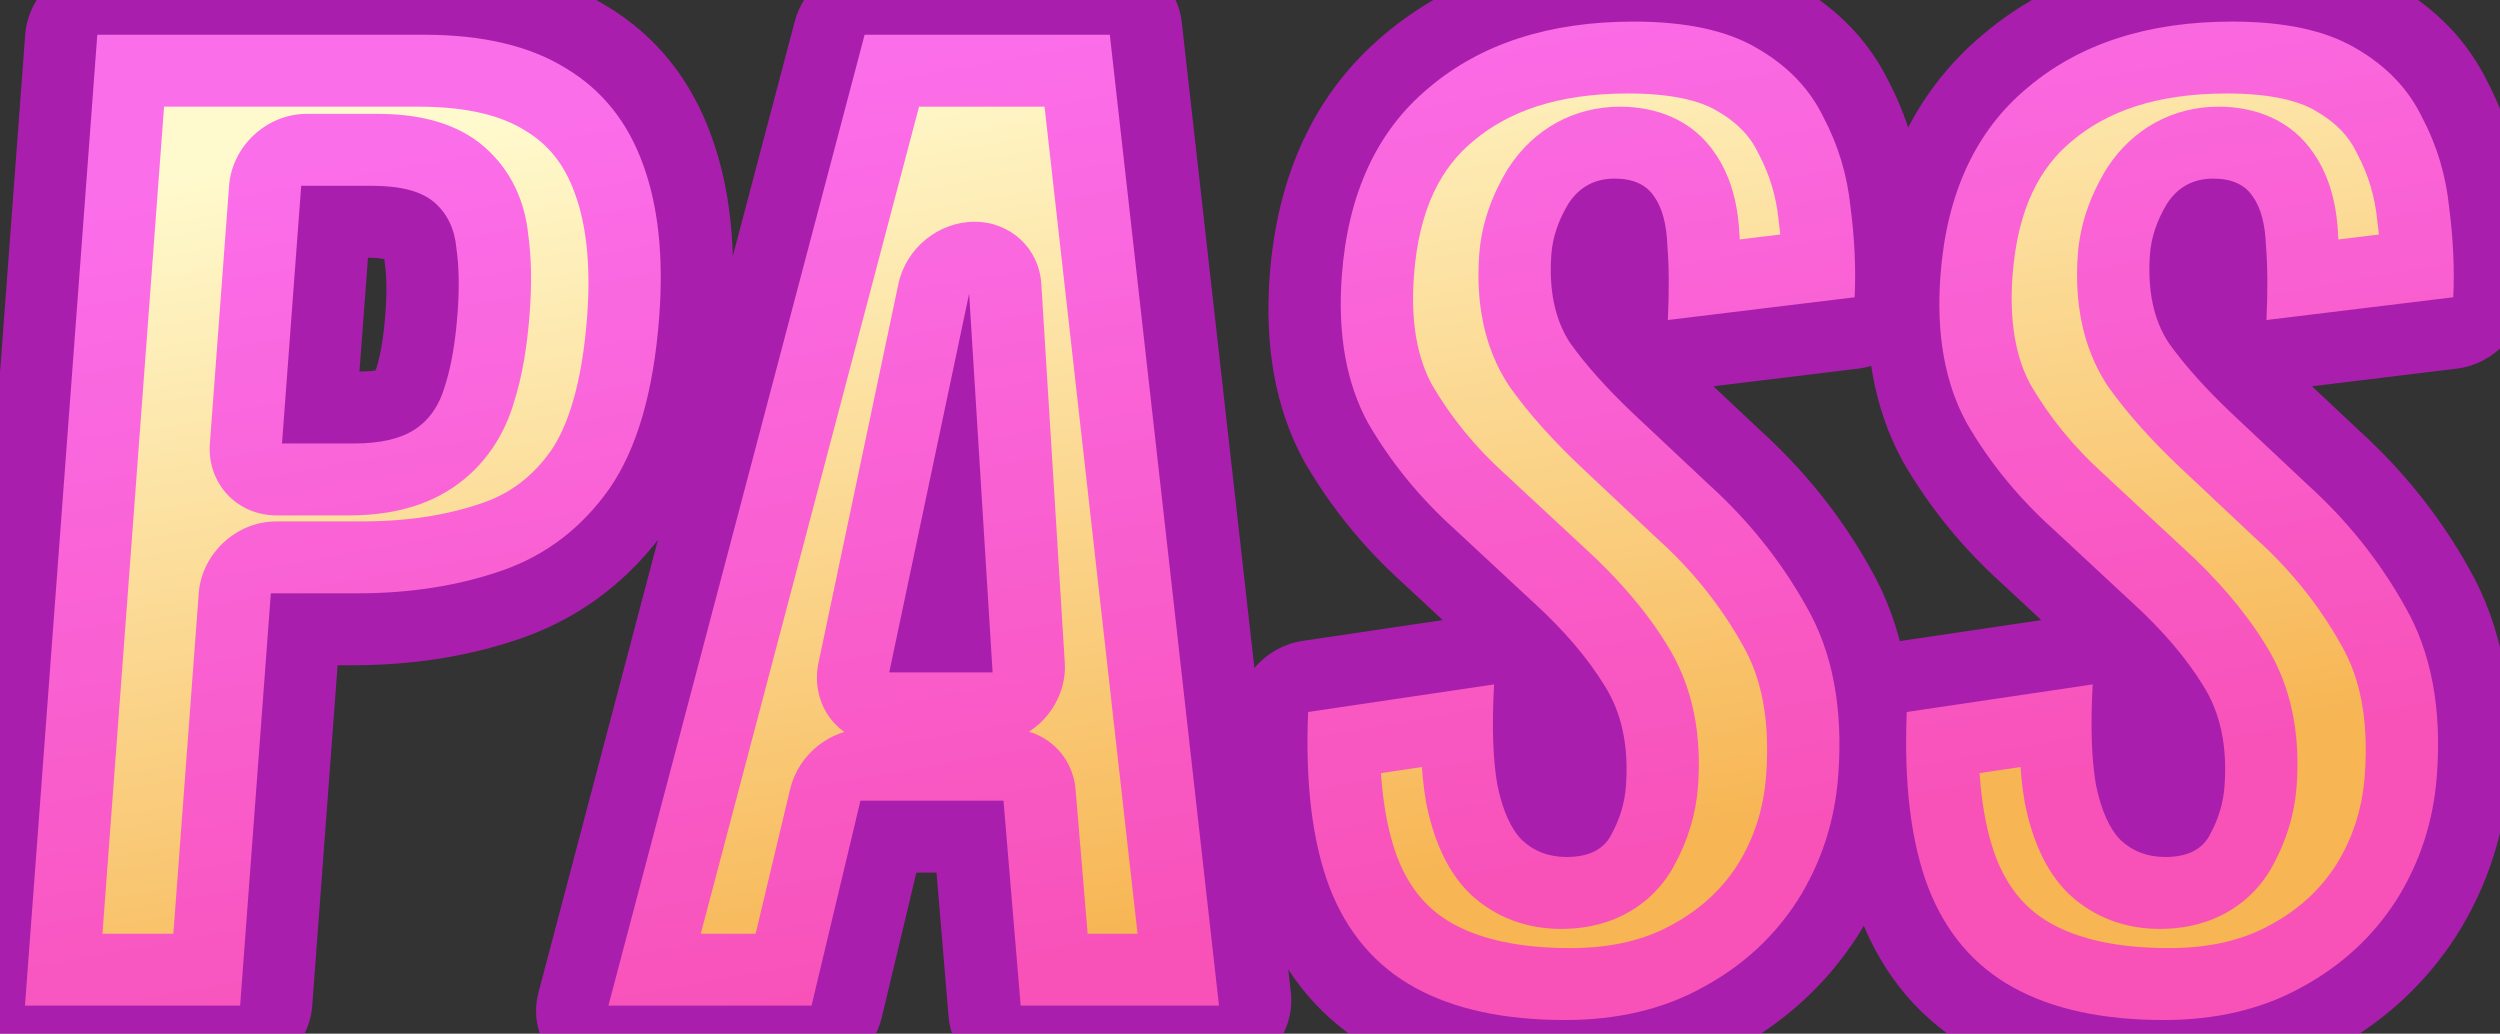 <svg width="104" height="43" viewBox="0 0 104 43" fill="none" xmlns="http://www.w3.org/2000/svg">
<rect x="0" y="0" width="104" height="43" fill="#333333" stroke="none"/>
<path d="M1.039 41.834L4.048 1.446H17.648C20.081 1.446 22.046 1.911 23.544 2.842C25.043 3.74 26.111 5.069 26.747 6.831C27.384 8.56 27.61 10.671 27.425 13.164C27.192 16.288 26.497 18.682 25.34 20.344C24.185 21.973 22.701 23.103 20.887 23.734C19.074 24.366 17.067 24.682 14.867 24.682H11.267L9.989 41.834H1.039ZM11.731 18.449H14.731C15.831 18.449 16.679 18.25 17.276 17.851C17.872 17.452 18.283 16.853 18.509 16.056C18.769 15.258 18.944 14.244 19.036 13.014C19.113 11.984 19.096 11.086 18.986 10.322C18.913 9.524 18.61 8.892 18.078 8.427C17.546 7.961 16.68 7.729 15.48 7.729H12.53L11.731 18.449ZM25.31 41.834L35.968 1.446H46.168L50.71 41.834H42.46L41.745 33.308H35.795L33.76 41.834H25.31ZM36.992 27.973H41.292L40.316 12.216L36.992 27.973ZM65.114 42.433C62.58 42.433 60.497 41.984 58.864 41.086C57.231 40.189 56.05 38.809 55.322 36.948C54.597 35.053 54.295 32.61 54.418 29.618L62.154 28.471C62.058 30.2 62.104 31.596 62.292 32.66C62.512 33.723 62.855 34.488 63.321 34.953C63.819 35.419 64.436 35.651 65.169 35.651C66.102 35.651 66.726 35.336 67.039 34.704C67.386 34.072 67.586 33.408 67.638 32.709C67.762 31.047 67.466 29.651 66.75 28.521C66.037 27.358 65.04 26.194 63.76 25.031L60.486 21.989C59.05 20.693 57.859 19.23 56.913 17.601C56.004 15.939 55.639 13.895 55.82 11.468C56.075 8.045 57.286 5.435 59.453 3.64C61.623 1.812 64.458 0.898 67.958 0.898C70.124 0.898 71.83 1.263 73.076 1.995C74.355 2.726 75.283 3.69 75.861 4.887C76.474 6.05 76.848 7.297 76.982 8.626C77.152 9.923 77.209 11.169 77.153 12.366L69.383 13.313C69.439 12.117 69.432 11.086 69.363 10.222C69.33 9.324 69.147 8.643 68.815 8.177C68.486 7.679 67.938 7.43 67.171 7.43C66.338 7.43 65.695 7.779 65.243 8.477C64.824 9.175 64.589 9.873 64.537 10.571C64.426 12.067 64.684 13.297 65.312 14.261C65.976 15.191 66.853 16.172 67.943 17.203L71.074 20.144C72.729 21.64 74.086 23.335 75.145 25.23C76.237 27.125 76.679 29.468 76.471 32.261C76.33 34.156 75.768 35.884 74.785 37.446C73.805 38.975 72.481 40.189 70.814 41.086C69.18 41.984 67.28 42.433 65.114 42.433ZM90.016 42.433C87.483 42.433 85.4 41.984 83.766 41.086C82.133 40.189 80.953 38.809 80.225 36.948C79.499 35.053 79.198 32.61 79.321 29.618L87.056 28.471C86.961 30.2 87.007 31.596 87.194 32.66C87.415 33.723 87.758 34.488 88.223 34.953C88.722 35.419 89.338 35.651 90.071 35.651C91.004 35.651 91.628 35.336 91.942 34.704C92.289 34.072 92.488 33.408 92.54 32.709C92.664 31.047 92.368 29.651 91.652 28.521C90.939 27.358 89.942 26.194 88.662 25.031L85.389 21.989C83.952 20.693 82.761 19.23 81.816 17.601C80.906 15.939 80.542 13.895 80.722 11.468C80.978 8.045 82.189 5.435 84.356 3.64C86.525 1.812 89.36 0.898 92.86 0.898C95.027 0.898 96.733 1.263 97.978 1.995C99.257 2.726 100.185 3.69 100.763 4.887C101.376 6.05 101.75 7.297 101.884 8.626C102.054 9.923 102.111 11.169 102.056 12.366L94.285 13.313C94.341 12.117 94.334 11.086 94.265 10.222C94.232 9.324 94.05 8.643 93.718 8.177C93.388 7.679 92.84 7.43 92.073 7.43C91.24 7.43 90.597 7.779 90.145 8.477C89.727 9.175 89.491 9.873 89.439 10.571C89.328 12.067 89.586 13.297 90.215 14.261C90.879 15.191 91.755 16.172 92.845 17.203L95.976 20.144C97.632 21.64 98.989 23.335 100.047 25.23C101.14 27.125 101.582 29.468 101.374 32.261C101.233 34.156 100.671 35.884 99.688 37.446C98.707 38.975 97.383 40.189 95.716 41.086C94.083 41.984 92.183 42.433 90.016 42.433Z" fill="url(#paint0_linear_256_2876)"/>
<path d="M1.039 41.834H-1.961C-2.084 43.486 -0.841 44.826 0.816 44.826L1.039 41.834ZM4.048 1.446L4.27 -1.546C2.614 -1.546 1.171 -0.206 1.048 1.446H4.048ZM23.544 2.842L21.817 5.412C21.83 5.421 21.843 5.429 21.856 5.436L23.544 2.842ZM26.747 6.831L23.906 8.022C23.908 8.029 23.91 8.035 23.913 8.041L26.747 6.831ZM25.34 20.344L27.756 21.943C27.762 21.936 27.767 21.928 27.772 21.92L25.34 20.344ZM20.887 23.734L21.69 26.551L20.887 23.734ZM11.267 24.682L11.49 21.69C9.833 21.69 8.39 23.029 8.267 24.682H11.267ZM9.989 41.834L9.766 44.826C11.423 44.826 12.866 43.486 12.989 41.834H9.989ZM11.731 18.449H8.731C8.608 20.101 9.851 21.441 11.508 21.441L11.731 18.449ZM17.276 17.851L15.728 15.406L15.728 15.406L17.276 17.851ZM18.509 16.056L15.653 15.33C15.64 15.368 15.629 15.407 15.618 15.445L18.509 16.056ZM18.986 10.322L15.991 10.813C15.995 10.861 16.001 10.909 16.008 10.957L18.986 10.322ZM18.078 8.427L15.998 10.736H15.998L18.078 8.427ZM12.53 7.729L12.752 4.737C11.096 4.737 9.653 6.076 9.53 7.729H12.53ZM4.039 41.834L7.048 1.446H1.048L-1.961 41.834H4.039ZM3.825 4.438H17.425L17.87 -1.546H4.27L3.825 4.438ZM17.425 4.438C19.493 4.438 20.888 4.835 21.817 5.412L25.27 0.272C23.205 -1.012 20.669 -1.546 17.87 -1.546L17.425 4.438ZM21.856 5.436C22.784 5.992 23.468 6.809 23.906 8.022L29.587 5.64C28.754 3.329 27.303 1.488 25.231 0.248L21.856 5.436ZM23.913 8.041C24.373 9.288 24.589 10.961 24.425 13.164H30.425C30.632 10.38 30.396 7.832 29.58 5.621L23.913 8.041ZM24.425 13.164C24.211 16.034 23.593 17.783 22.908 18.767L27.772 21.92C29.401 19.581 30.173 16.543 30.425 13.164H24.425ZM22.924 18.744C22.156 19.828 21.232 20.519 20.085 20.918L21.69 26.551C24.17 25.687 26.215 24.117 27.756 21.943L22.924 18.744ZM20.085 20.918C18.657 21.416 17.003 21.69 15.09 21.69L14.644 27.674C17.131 27.674 19.491 27.316 21.69 26.551L20.085 20.918ZM15.09 21.69H11.49L11.044 27.674H14.644L15.09 21.69ZM8.267 24.682L6.989 41.834H12.989L14.267 24.682H8.267ZM10.212 38.843H1.262L0.816 44.826H9.766L10.212 38.843ZM11.508 21.441H14.508L14.954 15.457H11.954L11.508 21.441ZM14.508 21.441C15.893 21.441 17.465 21.203 18.824 20.295L15.728 15.406C15.823 15.342 15.842 15.359 15.709 15.39C15.573 15.422 15.331 15.457 14.954 15.457L14.508 21.441ZM18.824 20.295C20.187 19.383 21.004 18.064 21.401 16.666L15.618 15.445C15.585 15.562 15.562 15.579 15.588 15.543C15.6 15.525 15.62 15.5 15.647 15.473C15.675 15.446 15.703 15.423 15.728 15.406L18.824 20.295ZM21.366 16.781C21.73 15.66 21.934 14.381 22.036 13.014H16.036C15.954 14.107 15.807 14.855 15.653 15.33L21.366 16.781ZM22.036 13.014C22.124 11.833 22.113 10.713 21.965 9.686L16.008 10.957C16.08 11.459 16.101 12.134 16.036 13.014H22.036ZM21.982 9.83C21.85 8.4 21.27 7.091 20.157 6.117L15.998 10.736C15.999 10.737 15.994 10.732 15.986 10.722C15.979 10.712 15.973 10.703 15.97 10.697C15.967 10.691 15.97 10.694 15.974 10.71C15.979 10.727 15.986 10.76 15.991 10.813L21.982 9.83ZM20.157 6.117C18.887 5.007 17.188 4.737 15.703 4.737L15.257 10.72C15.674 10.72 15.922 10.762 16.047 10.796C16.168 10.828 16.113 10.836 15.998 10.736L20.157 6.117ZM15.703 4.737H12.752L12.307 10.72H15.257L15.703 4.737ZM9.53 7.729L8.731 18.449H14.731L15.53 7.729H9.53ZM25.31 41.834L22.403 41.279C22.172 42.154 22.339 43.057 22.858 43.743C23.377 44.429 24.194 44.826 25.087 44.826L25.31 41.834ZM35.968 1.446L36.191 -1.546C34.749 -1.546 33.435 -0.522 33.062 0.891L35.968 1.446ZM46.168 1.446L49.158 0.898C48.999 -0.519 47.836 -1.546 46.391 -1.546L46.168 1.446ZM50.71 41.834L50.487 44.826C51.379 44.826 52.254 44.43 52.875 43.746C53.496 43.062 53.798 42.16 53.7 41.286L50.71 41.834ZM42.46 41.834L39.462 42.301C39.584 43.755 40.761 44.826 42.237 44.826L42.46 41.834ZM41.745 33.308L44.743 32.841C44.621 31.387 43.444 30.316 41.968 30.316L41.745 33.308ZM35.795 33.308L36.018 30.316C34.548 30.316 33.216 31.378 32.87 32.824L35.795 33.308ZM33.76 41.834L33.537 44.826C35.007 44.826 36.339 43.764 36.684 42.318L33.76 41.834ZM36.992 27.973L34.05 27.569C33.869 28.425 34.065 29.29 34.586 29.94C35.107 30.591 35.903 30.964 36.77 30.964L36.992 27.973ZM41.292 27.973L41.069 30.964C41.936 30.964 42.787 30.591 43.406 29.94C44.024 29.29 44.348 28.425 44.295 27.569L41.292 27.973ZM40.316 12.216L43.319 11.813C43.227 10.33 42.039 9.225 40.539 9.225C39.038 9.225 37.686 10.33 37.373 11.813L40.316 12.216ZM28.216 42.389L38.875 2.001L33.062 0.891L22.403 41.279L28.216 42.389ZM35.745 4.438H45.945L46.391 -1.546H36.191L35.745 4.438ZM43.178 1.994L47.72 42.383L53.7 41.286L49.158 0.898L43.178 1.994ZM50.933 38.843H42.683L42.237 44.826H50.487L50.933 38.843ZM45.458 41.368L44.743 32.841L38.747 33.775L39.462 42.301L45.458 41.368ZM41.968 30.316H36.018L35.572 36.3H41.522L41.968 30.316ZM32.87 32.824L30.835 41.351L36.684 42.318L38.719 33.791L32.87 32.824ZM33.983 38.843H25.533L25.087 44.826H33.537L33.983 38.843ZM36.77 30.964H41.069L41.515 24.981H37.215L36.77 30.964ZM44.295 27.569L43.319 11.813L37.313 12.62L38.29 28.376L44.295 27.569ZM37.373 11.813L34.05 27.569L39.935 28.376L43.259 12.62L37.373 11.813ZM58.864 41.086L57.263 43.73L58.864 41.086ZM55.322 36.948L52.5 38.189C52.503 38.195 52.505 38.202 52.507 38.208L55.322 36.948ZM54.418 29.618L54.193 26.66C52.67 26.885 51.475 28.2 51.413 29.718L54.418 29.618ZM62.154 28.471L65.157 28.414C65.205 27.553 64.878 26.741 64.259 26.185C63.641 25.63 62.791 25.385 61.928 25.513L62.154 28.471ZM62.292 32.66L59.327 33.385C59.332 33.413 59.338 33.442 59.343 33.47L62.292 32.66ZM63.321 34.953L61.111 37.14C61.133 37.162 61.155 37.184 61.178 37.205L63.321 34.953ZM67.039 34.704L64.424 33.423C64.402 33.463 64.381 33.503 64.361 33.543L67.039 34.704ZM66.75 28.521L64.15 30.213C64.157 30.224 64.163 30.235 64.171 30.246L66.75 28.521ZM63.76 25.031L61.621 27.286C61.628 27.293 61.635 27.3 61.643 27.306L63.76 25.031ZM60.486 21.989L62.625 19.734C62.616 19.725 62.606 19.716 62.596 19.707L60.486 21.989ZM56.913 17.601L54.246 19.178C54.257 19.198 54.268 19.218 54.28 19.237L56.913 17.601ZM59.453 3.64L61.275 5.88C61.282 5.874 61.289 5.868 61.297 5.862L59.453 3.64ZM73.076 1.995L71.408 4.6C71.417 4.606 71.426 4.611 71.435 4.616L73.076 1.995ZM75.86 4.887L73.13 6.34C73.144 6.369 73.158 6.397 73.173 6.426L75.86 4.887ZM76.982 8.626L73.988 9.142C73.991 9.171 73.995 9.199 73.998 9.227L76.982 8.626ZM77.153 12.366L77.299 15.335C78.849 15.146 80.087 13.825 80.158 12.283L77.153 12.366ZM69.383 13.313L66.378 13.396C66.338 14.239 66.658 15.032 67.258 15.582C67.858 16.131 68.683 16.386 69.529 16.282L69.383 13.313ZM69.363 10.222L66.357 10.552C66.358 10.594 66.361 10.635 66.364 10.677L69.363 10.222ZM68.815 8.177L66.264 9.947C66.282 9.973 66.3 10 66.319 10.026L68.815 8.177ZM65.243 8.477L62.749 6.992C62.728 7.024 62.708 7.056 62.689 7.088L65.243 8.477ZM65.312 14.261L62.752 16.015C62.772 16.047 62.794 16.078 62.816 16.109L65.312 14.261ZM67.943 17.203L65.787 19.442L65.793 19.448L67.943 17.203ZM71.074 20.144L68.924 22.39C68.937 22.401 68.95 22.413 68.962 22.425L71.074 20.144ZM75.145 25.23L72.49 26.828C72.496 26.838 72.501 26.849 72.507 26.859L75.145 25.23ZM74.785 37.446L77.287 38.919C77.292 38.91 77.297 38.903 77.302 38.895L74.785 37.446ZM70.814 41.086L69.537 38.479C69.529 38.483 69.521 38.488 69.513 38.492L70.814 41.086ZM65.337 39.441C63.143 39.441 61.572 39.051 60.465 38.442L57.263 43.73C59.423 44.917 62.018 45.424 64.891 45.424L65.337 39.441ZM60.465 38.442C59.428 37.872 58.651 37.001 58.137 35.688L52.507 38.208C53.45 40.617 55.034 42.505 57.263 43.73L60.465 38.442ZM58.144 35.706C57.602 34.291 57.311 32.274 57.424 29.518L51.413 29.718C51.28 32.945 51.591 35.815 52.5 38.189L58.144 35.706ZM54.644 32.577L62.379 31.43L61.928 25.513L54.193 26.66L54.644 32.577ZM59.15 28.529C59.048 30.369 59.086 32.015 59.327 33.385L65.256 31.934C65.123 31.177 65.068 30.03 65.157 28.414L59.15 28.529ZM59.343 33.47C59.612 34.766 60.107 36.137 61.111 37.14L65.531 32.766C65.581 32.817 65.548 32.805 65.477 32.647C65.407 32.49 65.32 32.235 65.24 31.85L59.343 33.47ZM61.178 37.205C62.207 38.165 63.514 38.643 64.946 38.643L65.392 32.66C65.368 32.66 65.36 32.658 65.365 32.659C65.371 32.66 65.385 32.663 65.403 32.67C65.422 32.677 65.438 32.685 65.451 32.693C65.464 32.701 65.468 32.706 65.464 32.702L61.178 37.205ZM64.946 38.643C65.727 38.643 66.643 38.514 67.54 38.06C68.498 37.575 69.249 36.809 69.718 35.865L64.361 33.543C64.428 33.408 64.531 33.252 64.68 33.102C64.829 32.952 64.988 32.842 65.133 32.769C65.407 32.63 65.544 32.66 65.392 32.66L64.946 38.643ZM69.655 35.985C70.222 34.953 70.553 33.851 70.638 32.709H64.638C64.619 32.964 64.551 33.191 64.424 33.423L69.655 35.985ZM70.638 32.709C70.798 30.557 70.425 28.526 69.329 26.796L64.171 30.246C64.507 30.777 64.725 31.538 64.638 32.709H70.638ZM69.35 26.829C68.474 25.4 67.297 24.046 65.877 22.755L61.643 27.306C62.783 28.343 63.599 29.315 64.15 30.213L69.35 26.829ZM65.899 22.775L62.625 19.734L58.348 24.245L61.621 27.286L65.899 22.775ZM62.596 19.707C61.36 18.592 60.348 17.345 59.547 15.966L54.28 19.237C55.37 21.115 56.739 22.794 58.377 24.271L62.596 19.707ZM59.581 16.025C58.986 14.938 58.671 13.472 58.82 11.468H52.82C52.608 14.318 53.022 16.94 54.246 19.178L59.581 16.025ZM58.82 11.468C59.029 8.658 59.967 6.964 61.275 5.88L57.632 1.4C54.606 3.906 53.121 7.431 52.82 11.468H58.82ZM61.297 5.862C62.729 4.655 64.763 3.889 67.735 3.889L68.18 -2.094C64.152 -2.094 60.517 -1.032 57.61 1.418L61.297 5.862ZM67.735 3.889C69.603 3.889 70.745 4.211 71.408 4.6L74.744 -0.611C72.916 -1.684 70.645 -2.094 68.18 -2.094L67.735 3.889ZM71.435 4.616C72.292 5.106 72.815 5.687 73.13 6.34L78.591 3.434C77.751 1.692 76.417 0.345 74.717 -0.627L71.435 4.616ZM73.173 6.426C73.621 7.276 73.891 8.176 73.988 9.142L79.975 8.111C79.804 6.417 79.326 4.824 78.548 3.347L73.173 6.426ZM73.998 9.227C74.148 10.371 74.195 11.444 74.148 12.449L80.158 12.283C80.223 10.895 80.156 9.474 79.966 8.025L73.998 9.227ZM77.007 9.397L69.237 10.344L69.529 16.282L77.299 15.335L77.007 9.397ZM72.388 13.23C72.448 11.951 72.444 10.79 72.362 9.767L66.364 10.677C66.42 11.382 66.43 12.282 66.378 13.396L72.388 13.23ZM72.369 9.891C72.326 8.71 72.08 7.406 71.312 6.329L66.319 10.026C66.26 9.943 66.266 9.916 66.29 10.004C66.314 10.095 66.346 10.268 66.357 10.552L72.369 9.891ZM71.366 6.408C70.408 4.958 68.864 4.438 67.394 4.438L66.948 10.421C67.011 10.421 66.914 10.432 66.742 10.354C66.551 10.267 66.379 10.12 66.264 9.947L71.366 6.408ZM67.394 4.438C65.529 4.438 63.829 5.324 62.749 6.992L67.737 9.961C67.703 10.013 67.582 10.168 67.351 10.293C67.125 10.416 66.959 10.421 66.948 10.421L67.394 4.438ZM62.689 7.088C62.047 8.159 61.63 9.33 61.537 10.571H67.537C67.549 10.416 67.602 10.19 67.797 9.865L62.689 7.088ZM61.537 10.571C61.391 12.534 61.714 14.423 62.752 16.015L67.873 12.506C67.654 12.17 67.46 11.6 67.537 10.571H61.537ZM62.816 16.109C63.606 17.217 64.608 18.327 65.787 19.442L70.099 14.963C69.098 14.017 68.347 13.166 67.809 12.412L62.816 16.109ZM65.793 19.448L68.924 22.39L73.224 17.899L70.093 14.957L65.793 19.448ZM68.962 22.425C70.407 23.731 71.579 25.197 72.49 26.828L77.801 23.633C76.594 21.474 75.051 19.55 73.186 17.864L68.962 22.425ZM72.507 26.859C73.26 28.166 73.647 29.91 73.471 32.261H79.471C79.712 29.027 79.214 26.084 77.783 23.601L72.507 26.859ZM73.471 32.261C73.366 33.681 72.955 34.906 72.268 35.998L77.302 38.895C78.581 36.862 79.295 34.63 79.471 32.261H73.471ZM72.283 35.974C71.62 37.008 70.729 37.837 69.537 38.479L72.091 43.694C74.232 42.541 75.989 40.943 77.287 38.919L72.283 35.974ZM69.513 38.492C68.44 39.082 67.083 39.441 65.337 39.441L64.891 45.424C67.477 45.424 69.921 44.886 72.115 43.68L69.513 38.492ZM83.766 41.086L82.166 43.73L83.766 41.086ZM80.225 36.948L77.403 38.189C77.405 38.195 77.407 38.202 77.41 38.208L80.225 36.948ZM79.321 29.618L79.095 26.66C77.572 26.885 76.377 28.2 76.315 29.718L79.321 29.618ZM87.056 28.471L90.06 28.414C90.107 27.553 89.78 26.741 89.162 26.185C88.543 25.63 87.694 25.385 86.83 25.513L87.056 28.471ZM87.194 32.66L84.23 33.385C84.234 33.413 84.24 33.442 84.246 33.47L87.194 32.66ZM88.223 34.953L86.013 37.14C86.035 37.162 86.057 37.184 86.08 37.205L88.223 34.953ZM91.942 34.704L89.326 33.423C89.304 33.463 89.283 33.503 89.263 33.543L91.942 34.704ZM91.652 28.521L89.052 30.213C89.059 30.224 89.066 30.235 89.073 30.246L91.652 28.521ZM88.662 25.031L86.523 27.286C86.531 27.293 86.538 27.3 86.545 27.306L88.662 25.031ZM85.389 21.989L87.528 19.734C87.518 19.725 87.509 19.716 87.499 19.707L85.389 21.989ZM81.816 17.601L79.149 19.178C79.159 19.198 79.171 19.218 79.182 19.237L81.816 17.601ZM84.356 3.64L86.177 5.88C86.185 5.874 86.192 5.868 86.199 5.862L84.356 3.64ZM97.978 1.995L96.31 4.6C96.319 4.606 96.328 4.611 96.337 4.616L97.978 1.995ZM100.763 4.887L98.032 6.34C98.046 6.369 98.061 6.397 98.076 6.426L100.763 4.887ZM101.884 8.626L98.891 9.142C98.894 9.171 98.897 9.199 98.901 9.227L101.884 8.626ZM102.056 12.366L102.202 15.335C103.751 15.146 104.989 13.825 105.061 12.283L102.056 12.366ZM94.285 13.313L91.28 13.396C91.241 14.239 91.56 15.032 92.16 15.582C92.76 16.131 93.585 16.386 94.431 16.282L94.285 13.313ZM94.265 10.222L91.259 10.552C91.261 10.594 91.263 10.635 91.266 10.677L94.265 10.222ZM93.718 8.177L91.167 9.947C91.184 9.973 91.202 10 91.221 10.026L93.718 8.177ZM90.145 8.477L87.651 6.992C87.631 7.024 87.611 7.056 87.591 7.088L90.145 8.477ZM90.215 14.261L87.654 16.015C87.675 16.047 87.696 16.078 87.718 16.109L90.215 14.261ZM92.845 17.203L90.689 19.442L90.695 19.448L92.845 17.203ZM95.976 20.144L93.826 22.39C93.839 22.401 93.852 22.413 93.865 22.425L95.976 20.144ZM100.047 25.23L97.392 26.828C97.398 26.838 97.404 26.849 97.41 26.859L100.047 25.23ZM99.688 37.446L102.19 38.919C102.195 38.91 102.2 38.903 102.205 38.895L99.688 37.446ZM95.716 41.086L94.44 38.479C94.432 38.483 94.423 38.488 94.415 38.492L95.716 41.086ZM90.239 39.441C88.045 39.441 86.474 39.051 85.367 38.442L82.166 43.73C84.325 44.917 86.92 45.424 89.793 45.424L90.239 39.441ZM85.367 38.442C84.33 37.872 83.553 37.001 83.04 35.688L77.41 38.208C78.352 40.617 79.936 42.505 82.166 43.73L85.367 38.442ZM83.047 35.706C82.505 34.291 82.213 32.274 82.326 29.518L76.315 29.718C76.182 32.945 76.493 35.815 77.403 38.189L83.047 35.706ZM79.546 32.577L87.282 31.43L86.83 25.513L79.095 26.66L79.546 32.577ZM84.052 28.529C83.951 30.369 83.988 32.015 84.23 33.385L90.159 31.934C90.025 31.177 89.971 30.03 90.06 28.414L84.052 28.529ZM84.246 33.47C84.515 34.766 85.01 36.137 86.013 37.14L90.433 32.766C90.484 32.817 90.451 32.805 90.38 32.647C90.309 32.49 90.222 32.235 90.142 31.85L84.246 33.47ZM86.08 37.205C87.109 38.165 88.416 38.643 89.848 38.643L90.294 32.66C90.27 32.66 90.263 32.658 90.268 32.659C90.273 32.66 90.287 32.663 90.305 32.67C90.324 32.677 90.341 32.685 90.354 32.693C90.367 32.701 90.371 32.706 90.366 32.702L86.08 37.205ZM89.848 38.643C90.629 38.643 91.545 38.514 92.442 38.06C93.4 37.575 94.151 36.809 94.62 35.865L89.263 33.543C89.33 33.408 89.434 33.252 89.582 33.102C89.731 32.952 89.891 32.842 90.036 32.769C90.309 32.63 90.447 32.66 90.294 32.66L89.848 38.643ZM94.558 35.985C95.124 34.953 95.455 33.851 95.54 32.709H89.54C89.521 32.964 89.453 33.191 89.326 33.423L94.558 35.985ZM95.54 32.709C95.701 30.557 95.327 28.526 94.232 26.796L89.073 30.246C89.409 30.777 89.628 31.538 89.54 32.709H95.54ZM94.252 26.829C93.376 25.4 92.199 24.046 90.78 22.755L86.545 27.306C87.685 28.343 88.502 29.315 89.052 30.213L94.252 26.829ZM90.801 22.775L87.528 19.734L83.25 24.245L86.523 27.286L90.801 22.775ZM87.499 19.707C86.263 18.592 85.25 17.345 84.449 15.966L79.182 19.237C80.272 21.115 81.641 22.794 83.279 24.271L87.499 19.707ZM84.483 16.025C83.888 14.938 83.573 13.472 83.722 11.468H77.722C77.51 14.318 77.924 16.94 79.149 19.178L84.483 16.025ZM83.722 11.468C83.932 8.658 84.869 6.964 86.177 5.88L82.534 1.4C79.508 3.906 78.023 7.431 77.722 11.468H83.722ZM86.199 5.862C87.631 4.655 89.666 3.889 92.637 3.889L93.083 -2.094C89.054 -2.094 85.419 -1.032 82.512 1.418L86.199 5.862ZM92.637 3.889C94.505 3.889 95.647 4.211 96.31 4.6L99.646 -0.611C97.818 -1.684 95.548 -2.094 93.083 -2.094L92.637 3.889ZM96.337 4.616C97.195 5.106 97.717 5.687 98.032 6.34L103.493 3.434C102.653 1.692 101.319 0.345 99.619 -0.627L96.337 4.616ZM98.076 6.426C98.524 7.276 98.793 8.176 98.891 9.142L104.878 8.111C104.707 6.417 104.228 4.824 103.45 3.347L98.076 6.426ZM98.901 9.227C99.051 10.371 99.097 11.444 99.051 12.449L105.061 12.283C105.125 10.895 105.058 9.474 104.868 8.025L98.901 9.227ZM101.91 9.397L94.139 10.344L94.431 16.282L102.202 15.335L101.91 9.397ZM97.29 13.23C97.35 11.951 97.346 10.79 97.264 9.767L91.266 10.677C91.323 11.382 91.332 12.282 91.28 13.396L97.29 13.23ZM97.272 9.891C97.228 8.71 96.982 7.406 96.214 6.329L91.221 10.026C91.162 9.943 91.169 9.916 91.192 10.004C91.217 10.095 91.249 10.268 91.259 10.552L97.272 9.891ZM96.269 6.408C95.311 4.958 93.766 4.438 92.296 4.438L91.85 10.421C91.913 10.421 91.816 10.432 91.645 10.354C91.453 10.267 91.281 10.12 91.167 9.947L96.269 6.408ZM92.296 4.438C90.431 4.438 88.731 5.324 87.651 6.992L92.639 9.961C92.606 10.013 92.484 10.168 92.253 10.293C92.028 10.416 91.862 10.421 91.85 10.421L92.296 4.438ZM87.591 7.088C86.949 8.159 86.532 9.33 86.439 10.571H92.439C92.451 10.416 92.504 10.19 92.7 9.865L87.591 7.088ZM86.439 10.571C86.293 12.534 86.616 14.423 87.654 16.015L92.775 12.506C92.556 12.17 92.363 11.6 92.439 10.571H86.439ZM87.718 16.109C88.508 17.217 89.51 18.327 90.689 19.442L95.001 14.963C94.001 14.017 93.249 13.166 92.711 12.412L87.718 16.109ZM90.695 19.448L93.826 22.39L98.126 17.899L94.995 14.957L90.695 19.448ZM93.865 22.425C95.31 23.731 96.481 25.197 97.392 26.828L102.703 23.633C101.496 21.474 99.953 19.55 98.088 17.864L93.865 22.425ZM97.41 26.859C98.163 28.166 98.549 29.91 98.374 32.261H104.374C104.615 29.027 104.116 26.084 102.685 23.601L97.41 26.859ZM98.374 32.261C98.268 33.681 97.857 34.906 97.17 35.998L102.205 38.895C103.484 36.862 104.197 34.63 104.374 32.261H98.374ZM97.185 35.974C96.523 37.008 95.632 37.837 94.44 38.479L96.993 43.694C99.135 42.541 100.891 40.943 102.19 38.919L97.185 35.974ZM94.415 38.492C93.342 39.082 91.986 39.441 90.239 39.441L89.793 45.424C92.38 45.424 94.823 44.886 97.017 43.68L94.415 38.492Z" fill="#F811FD" fill-opacity="0.6"/>
<defs>
<linearGradient id="paint0_linear_256_2876" x1="53.756" y1="-1.06" x2="61.797" y2="43.945" gradientUnits="userSpaceOnUse">
<stop stop-color="#FFFACE"/>
<stop offset="0.839" stop-color="#F7B553"/>
</linearGradient>
</defs>
</svg>
